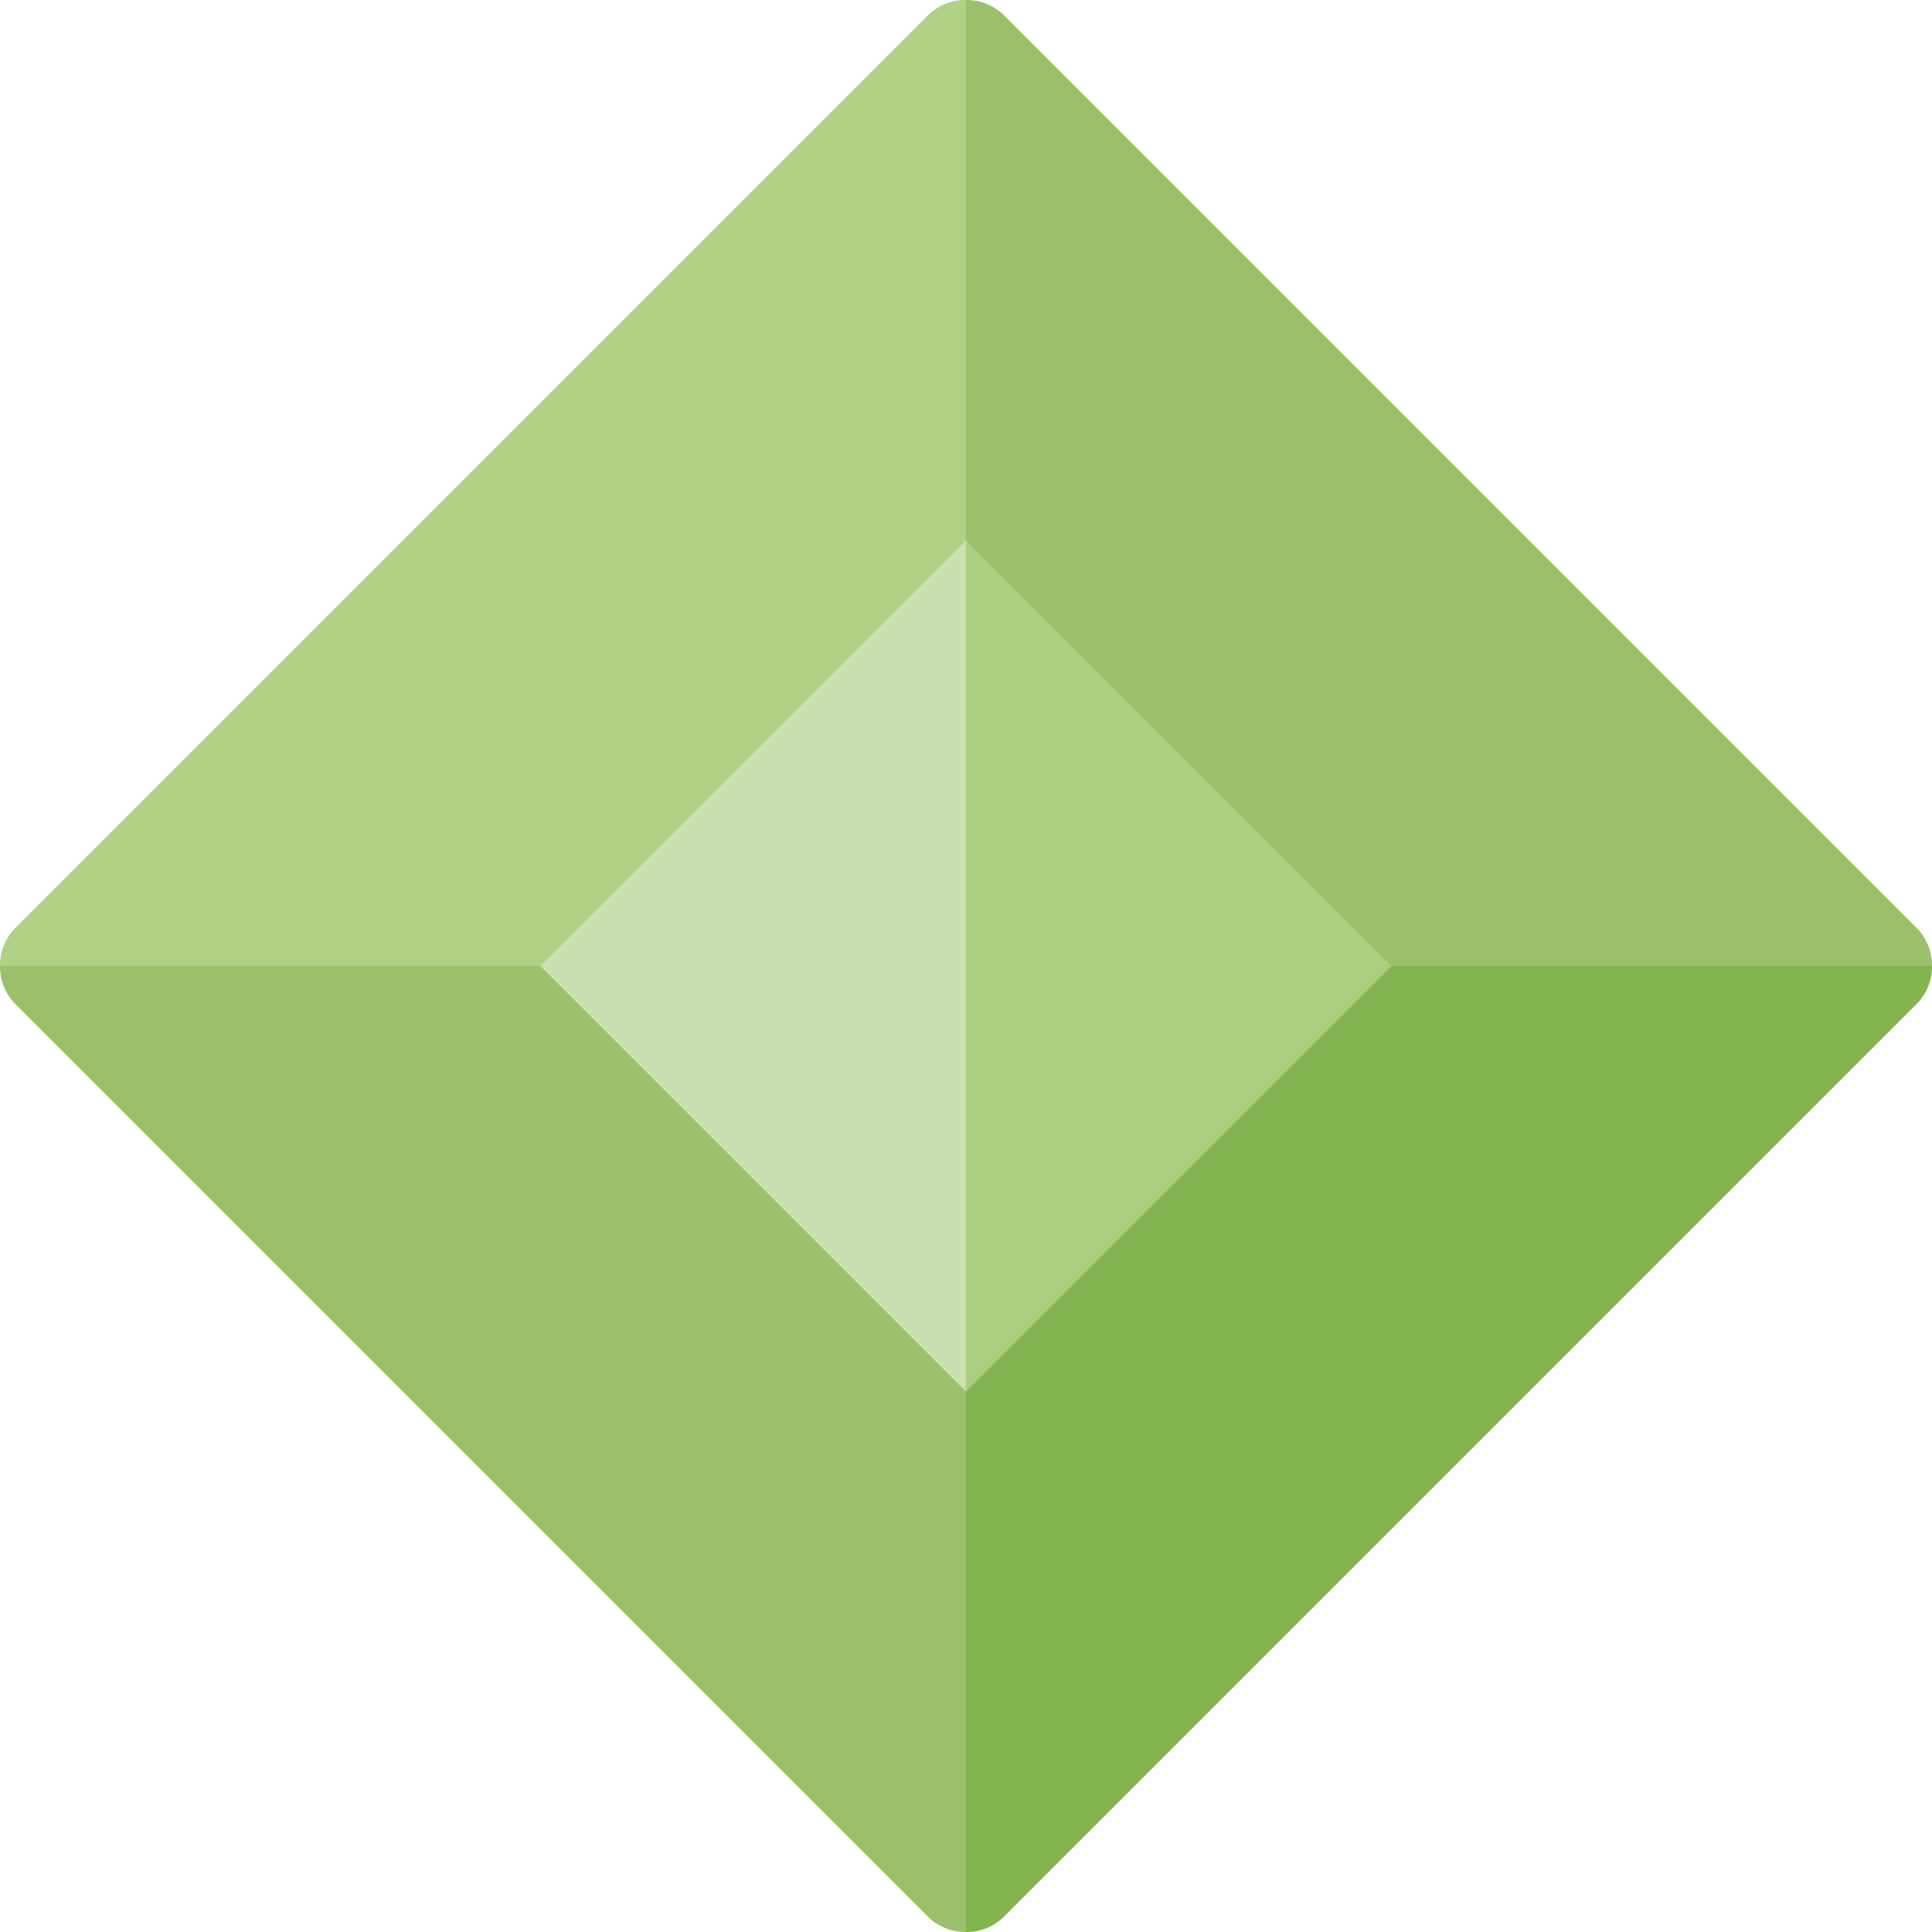 <svg id="illustration" xmlns="http://www.w3.org/2000/svg" viewBox="0 0 512 512"><title>artwork</title><path d="M100.75,256,256,100.81,411.14,256,256,411.19Z" fill="#cbdfb0"/><path d="M411.21,256,256,100.79V411.21Z" fill="#aacd7e"/><g id="Gem"><path d="M512,256a14.07,14.07,0,0,1-4.5,10.5l-241,241A14.07,14.07,0,0,1,256,512l-30-83.5,30-59.7L368.8,256l55.3-30Z" fill="#83b450"/><path d="M256,0l30,83.5-30,59.7L143.2,256,73.77,286,0,256a14.07,14.07,0,0,1,4.5-10.5l241-241A14.07,14.07,0,0,1,256,0Z" fill="#afd085"/></g><path d="M256,368.8V512a14.07,14.07,0,0,1-10.5-4.5l-241-241A14.07,14.07,0,0,1,0,256H143.2Z" fill="#9bc06c"/><path d="M512,256H368.8L256,143.2V0a14.07,14.07,0,0,1,10.5,4.5l241,241A14.07,14.07,0,0,1,512,256Z" fill="#9bc06c"/></svg>